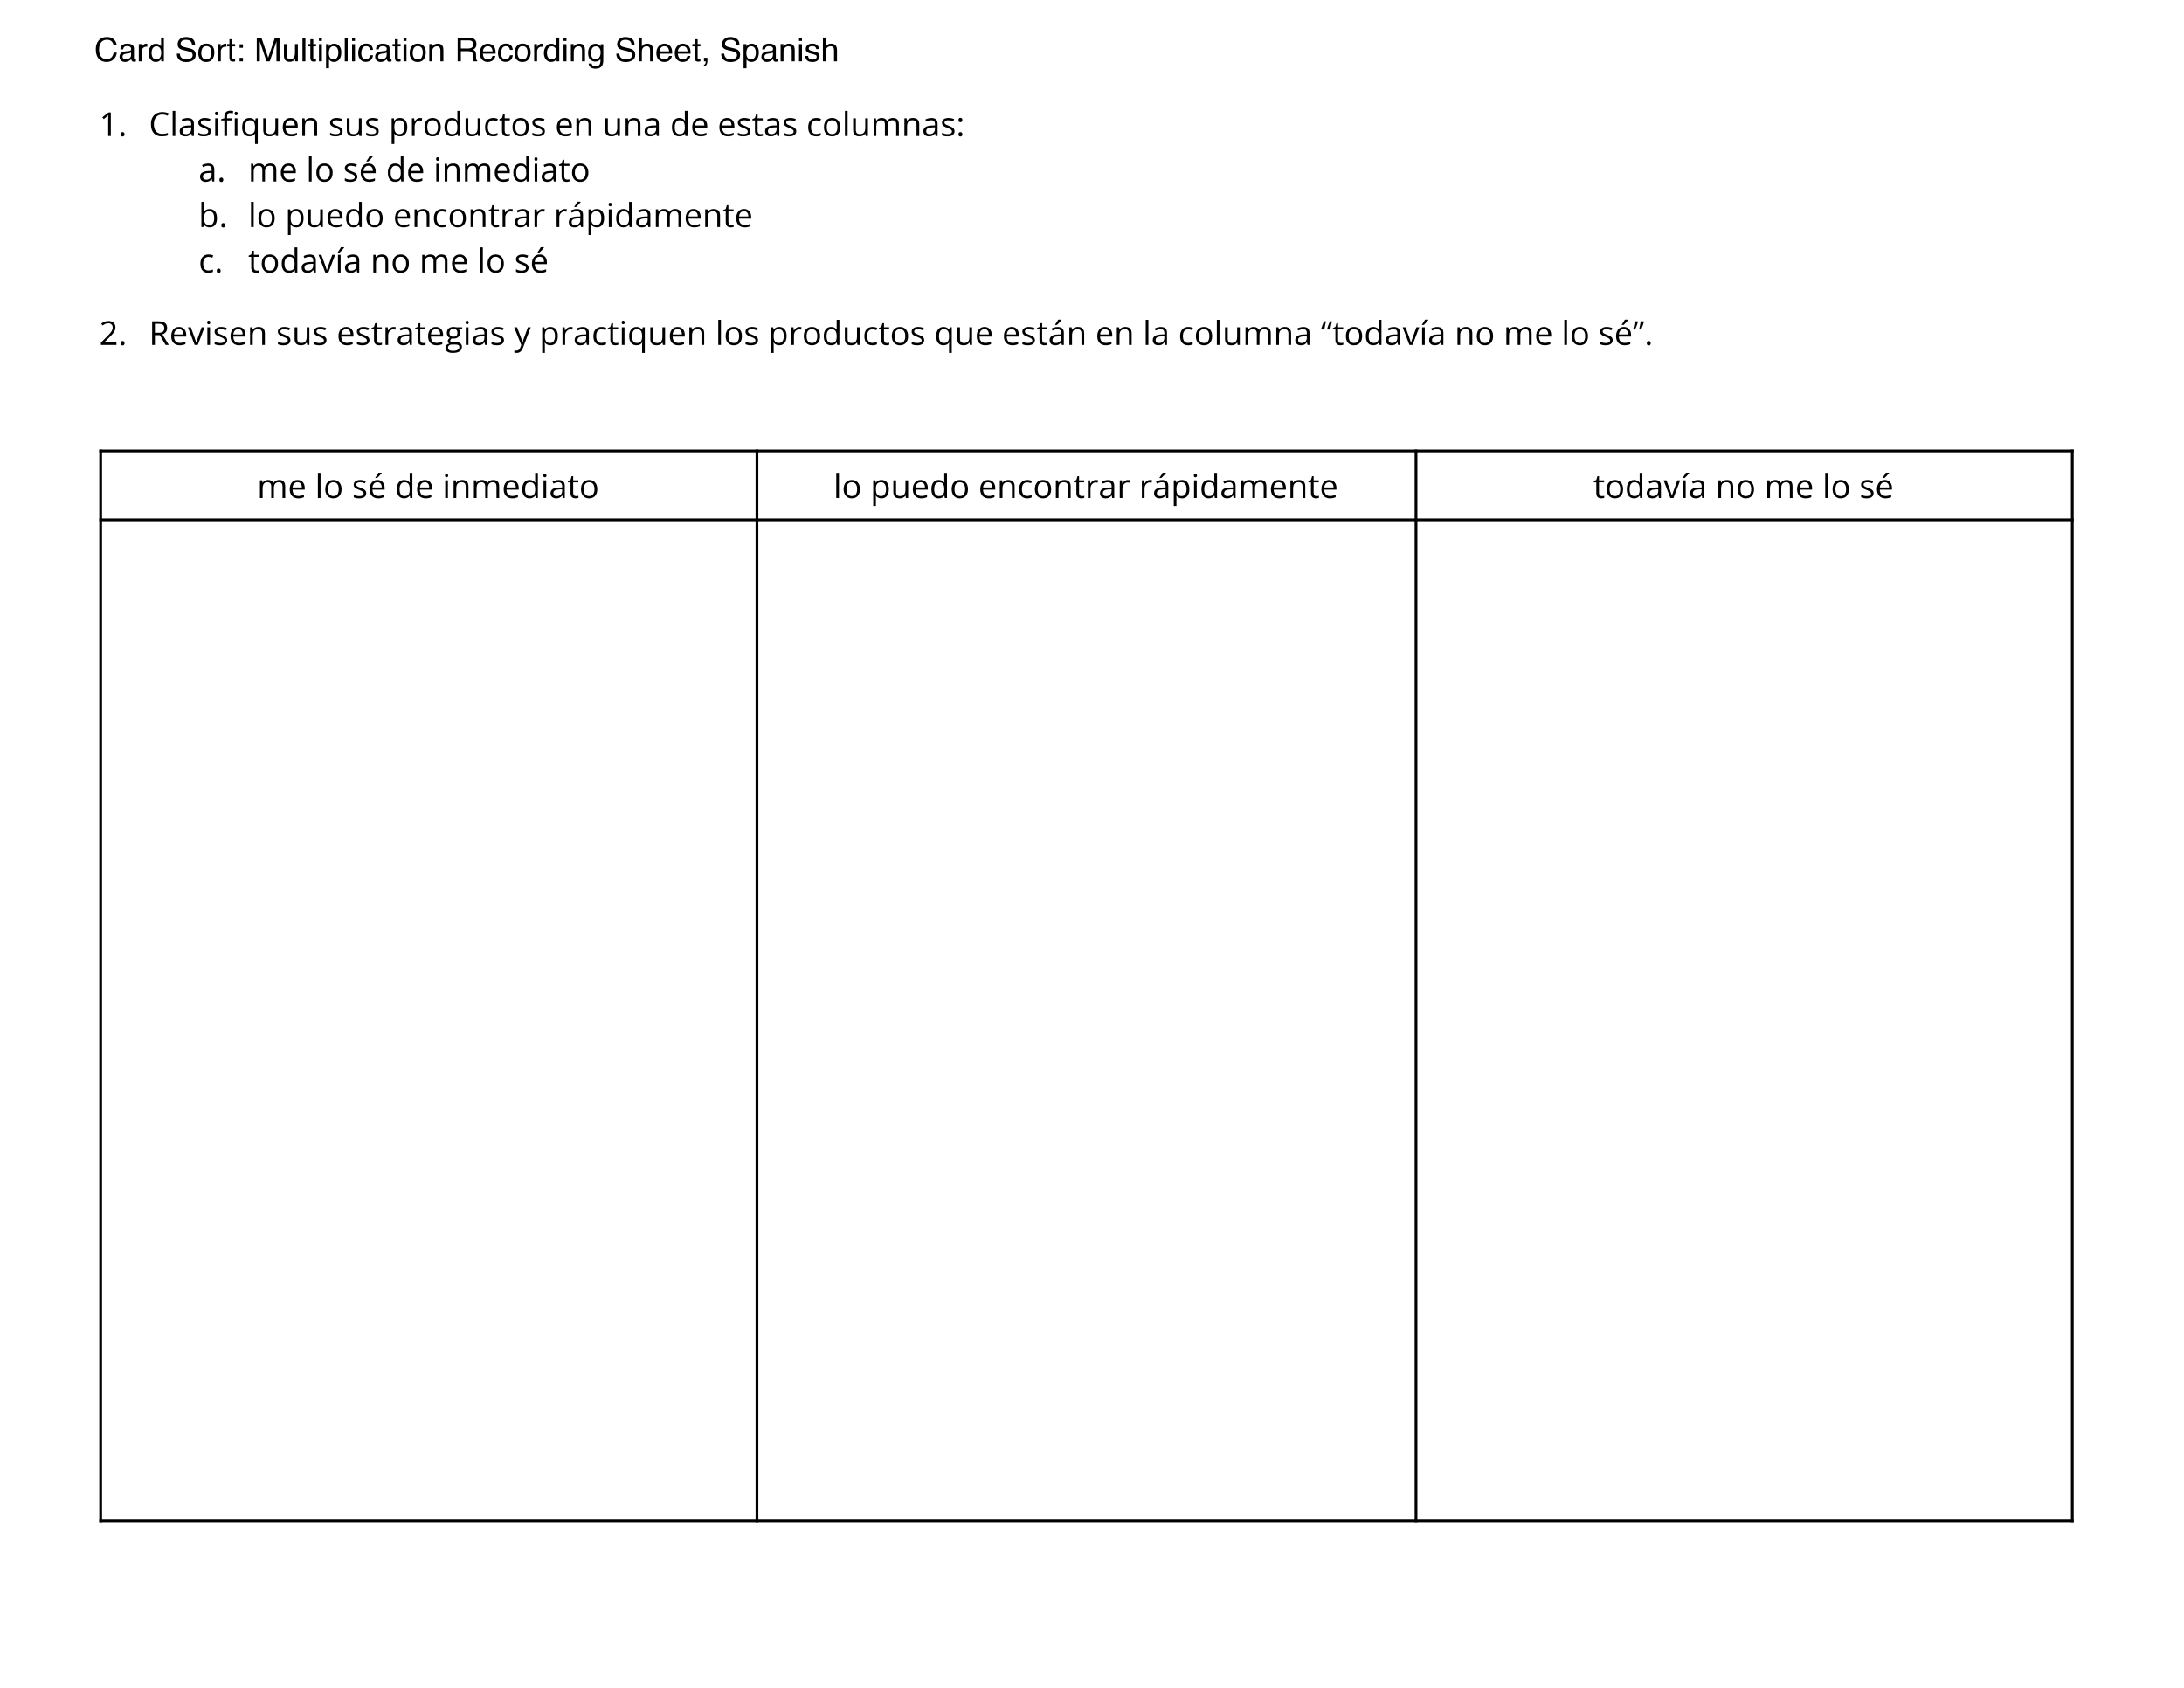 <?xml version="1.0" encoding="UTF-8"?>
<svg xmlns="http://www.w3.org/2000/svg" xmlns:xlink="http://www.w3.org/1999/xlink" width="792" height="612" viewBox="0 0 792 612">
<defs>
<g>
<g id="glyph-0-0">
<path d="M 4.188 0 L 3.234 0 L 3.234 -6.109 C 3.234 -6.617 3.25 -7.098 3.281 -7.547 C 3.207 -7.461 3.117 -7.375 3.016 -7.281 C 2.91 -7.195 2.445 -6.816 1.625 -6.141 L 1.109 -6.812 L 3.375 -8.562 L 4.188 -8.562 Z M 4.188 0 "/>
</g>
<g id="glyph-0-1">
<path d="M 0.891 -0.625 C 0.891 -0.883 0.945 -1.082 1.062 -1.219 C 1.188 -1.352 1.359 -1.422 1.578 -1.422 C 1.805 -1.422 1.984 -1.352 2.109 -1.219 C 2.234 -1.082 2.297 -0.883 2.297 -0.625 C 2.297 -0.363 2.234 -0.164 2.109 -0.031 C 1.984 0.102 1.805 0.172 1.578 0.172 C 1.379 0.172 1.211 0.109 1.078 -0.016 C 0.953 -0.141 0.891 -0.344 0.891 -0.625 Z M 0.891 -0.625 "/>
</g>
<g id="glyph-0-2">
<path d="M 4.844 -7.797 C 3.906 -7.797 3.16 -7.484 2.609 -6.859 C 2.066 -6.234 1.797 -5.375 1.797 -4.281 C 1.797 -3.164 2.055 -2.301 2.578 -1.688 C 3.109 -1.07 3.859 -0.766 4.828 -0.766 C 5.43 -0.766 6.113 -0.875 6.875 -1.094 L 6.875 -0.219 C 6.281 0.008 5.551 0.125 4.688 0.125 C 3.426 0.125 2.453 -0.258 1.766 -1.031 C 1.078 -1.801 0.734 -2.891 0.734 -4.297 C 0.734 -5.18 0.895 -5.953 1.219 -6.609 C 1.551 -7.273 2.031 -7.785 2.656 -8.141 C 3.281 -8.504 4.016 -8.688 4.859 -8.688 C 5.754 -8.688 6.539 -8.523 7.219 -8.203 L 6.797 -7.344 C 6.141 -7.645 5.488 -7.797 4.844 -7.797 Z M 4.844 -7.797 "/>
</g>
<g id="glyph-0-3">
<path d="M 2 0 L 1.031 0 L 1.031 -9.125 L 2 -9.125 Z M 2 0 "/>
</g>
<g id="glyph-0-4">
<path d="M 4.984 0 L 4.781 -0.922 L 4.734 -0.922 C 4.422 -0.516 4.102 -0.238 3.781 -0.094 C 3.469 0.051 3.07 0.125 2.594 0.125 C 1.957 0.125 1.457 -0.039 1.094 -0.375 C 0.727 -0.707 0.547 -1.176 0.547 -1.781 C 0.547 -3.07 1.582 -3.75 3.656 -3.812 L 4.75 -3.844 L 4.75 -4.25 C 4.75 -4.75 4.641 -5.117 4.422 -5.359 C 4.211 -5.598 3.867 -5.719 3.391 -5.719 C 2.848 -5.719 2.242 -5.555 1.578 -5.234 L 1.266 -5.984 C 1.586 -6.148 1.938 -6.281 2.312 -6.375 C 2.688 -6.477 3.066 -6.531 3.453 -6.531 C 4.211 -6.531 4.773 -6.359 5.141 -6.016 C 5.516 -5.68 5.703 -5.141 5.703 -4.391 L 5.703 0 Z M 2.781 -0.688 C 3.383 -0.688 3.859 -0.852 4.203 -1.188 C 4.555 -1.52 4.734 -1.984 4.734 -2.578 L 4.734 -3.156 L 3.75 -3.125 C 2.977 -3.094 2.422 -2.969 2.078 -2.75 C 1.742 -2.539 1.578 -2.211 1.578 -1.766 C 1.578 -1.41 1.68 -1.141 1.891 -0.953 C 2.098 -0.773 2.395 -0.688 2.781 -0.688 Z M 2.781 -0.688 "/>
</g>
<g id="glyph-0-5">
<path d="M 5.172 -1.75 C 5.172 -1.156 4.945 -0.691 4.5 -0.359 C 4.062 -0.035 3.438 0.125 2.625 0.125 C 1.781 0.125 1.117 -0.008 0.641 -0.281 L 0.641 -1.188 C 0.953 -1.031 1.281 -0.906 1.625 -0.812 C 1.977 -0.727 2.32 -0.688 2.656 -0.688 C 3.164 -0.688 3.555 -0.766 3.828 -0.922 C 4.098 -1.086 4.234 -1.336 4.234 -1.672 C 4.234 -1.922 4.125 -2.133 3.906 -2.312 C 3.695 -2.488 3.273 -2.695 2.641 -2.938 C 2.047 -3.164 1.617 -3.363 1.359 -3.531 C 1.109 -3.695 0.922 -3.883 0.797 -4.094 C 0.68 -4.301 0.625 -4.551 0.625 -4.844 C 0.625 -5.363 0.836 -5.773 1.266 -6.078 C 1.691 -6.391 2.273 -6.547 3.016 -6.547 C 3.703 -6.547 4.379 -6.406 5.047 -6.125 L 4.688 -5.328 C 4.051 -5.586 3.469 -5.719 2.938 -5.719 C 2.477 -5.719 2.129 -5.645 1.891 -5.5 C 1.66 -5.363 1.547 -5.164 1.547 -4.906 C 1.547 -4.738 1.586 -4.594 1.672 -4.469 C 1.766 -4.352 1.906 -4.238 2.094 -4.125 C 2.289 -4.02 2.672 -3.863 3.234 -3.656 C 3.992 -3.375 4.504 -3.094 4.766 -2.812 C 5.035 -2.531 5.172 -2.176 5.172 -1.75 Z M 5.172 -1.75 "/>
</g>
<g id="glyph-0-6">
<path d="M 2 0 L 1.031 0 L 1.031 -6.422 L 2 -6.422 Z M 0.953 -8.156 C 0.953 -8.383 1.004 -8.551 1.109 -8.656 C 1.223 -8.758 1.363 -8.812 1.531 -8.812 C 1.688 -8.812 1.816 -8.754 1.922 -8.641 C 2.035 -8.535 2.094 -8.375 2.094 -8.156 C 2.094 -7.938 2.035 -7.773 1.922 -7.672 C 1.816 -7.566 1.688 -7.516 1.531 -7.516 C 1.363 -7.516 1.223 -7.566 1.109 -7.672 C 1.004 -7.773 0.953 -7.938 0.953 -8.156 Z M 0.953 -8.156 "/>
</g>
<g id="glyph-0-7">
<path d="M 3.922 -5.672 L 2.297 -5.672 L 2.297 0 L 1.312 0 L 1.312 -5.672 L 0.172 -5.672 L 0.172 -6.109 L 1.312 -6.453 L 1.312 -6.812 C 1.312 -8.395 2.004 -9.188 3.391 -9.188 C 3.723 -9.188 4.117 -9.117 4.578 -8.984 L 4.328 -8.203 C 3.953 -8.316 3.633 -8.375 3.375 -8.375 C 3 -8.375 2.723 -8.25 2.547 -8 C 2.379 -7.758 2.297 -7.375 2.297 -6.844 L 2.297 -6.422 L 3.922 -6.422 Z M 6.062 0 L 5.094 0 L 5.094 -6.422 L 6.062 -6.422 Z M 5.016 -8.156 C 5.016 -8.383 5.066 -8.551 5.172 -8.656 C 5.285 -8.758 5.426 -8.812 5.594 -8.812 C 5.75 -8.812 5.879 -8.754 5.984 -8.641 C 6.098 -8.535 6.156 -8.375 6.156 -8.156 C 6.156 -7.938 6.098 -7.773 5.984 -7.672 C 5.879 -7.566 5.75 -7.516 5.594 -7.516 C 5.426 -7.516 5.285 -7.566 5.172 -7.672 C 5.066 -7.773 5.016 -7.938 5.016 -8.156 Z M 5.016 -8.156 "/>
</g>
<g id="glyph-0-8">
<path d="M 3.453 -0.703 C 4.109 -0.703 4.582 -0.875 4.875 -1.219 C 5.176 -1.562 5.332 -2.148 5.344 -2.984 L 5.344 -3.188 C 5.344 -4.094 5.191 -4.738 4.891 -5.125 C 4.586 -5.52 4.109 -5.719 3.453 -5.719 C 2.879 -5.719 2.441 -5.492 2.141 -5.047 C 1.836 -4.609 1.688 -3.988 1.688 -3.188 C 1.688 -2.375 1.832 -1.754 2.125 -1.328 C 2.426 -0.91 2.867 -0.703 3.453 -0.703 Z M 3.312 0.125 C 2.477 0.125 1.828 -0.164 1.359 -0.75 C 0.898 -1.332 0.672 -2.145 0.672 -3.188 C 0.672 -4.238 0.906 -5.062 1.375 -5.656 C 1.844 -6.25 2.492 -6.547 3.328 -6.547 C 4.211 -6.547 4.891 -6.211 5.359 -5.547 L 5.422 -5.547 L 5.562 -6.422 L 6.328 -6.422 L 6.328 2.891 L 5.344 2.891 L 5.344 0.141 C 5.344 -0.254 5.367 -0.586 5.422 -0.859 L 5.344 -0.859 C 4.895 -0.203 4.219 0.125 3.312 0.125 Z M 3.312 0.125 "/>
</g>
<g id="glyph-0-9">
<path d="M 1.953 -6.422 L 1.953 -2.25 C 1.953 -1.727 2.066 -1.336 2.297 -1.078 C 2.535 -0.828 2.91 -0.703 3.422 -0.703 C 4.098 -0.703 4.586 -0.883 4.891 -1.25 C 5.203 -1.613 5.359 -2.211 5.359 -3.047 L 5.359 -6.422 L 6.328 -6.422 L 6.328 0 L 5.531 0 L 5.391 -0.859 L 5.344 -0.859 C 5.145 -0.547 4.867 -0.301 4.516 -0.125 C 4.16 0.039 3.754 0.125 3.297 0.125 C 2.516 0.125 1.93 -0.062 1.547 -0.438 C 1.16 -0.812 0.969 -1.406 0.969 -2.219 L 0.969 -6.422 Z M 1.953 -6.422 "/>
</g>
<g id="glyph-0-10">
<path d="M 3.75 0.125 C 2.801 0.125 2.051 -0.164 1.5 -0.75 C 0.945 -1.332 0.672 -2.133 0.672 -3.156 C 0.672 -4.195 0.926 -5.02 1.438 -5.625 C 1.945 -6.238 2.633 -6.547 3.5 -6.547 C 4.301 -6.547 4.938 -6.281 5.406 -5.75 C 5.875 -5.219 6.109 -4.52 6.109 -3.656 L 6.109 -3.031 L 1.688 -3.031 C 1.707 -2.281 1.895 -1.707 2.25 -1.312 C 2.613 -0.926 3.125 -0.734 3.781 -0.734 C 4.469 -0.734 5.148 -0.879 5.828 -1.172 L 5.828 -0.297 C 5.484 -0.148 5.156 -0.047 4.844 0.016 C 4.539 0.086 4.176 0.125 3.75 0.125 Z M 3.484 -5.719 C 2.961 -5.719 2.547 -5.551 2.234 -5.219 C 1.93 -4.883 1.754 -4.422 1.703 -3.828 L 5.062 -3.828 C 5.062 -4.441 4.926 -4.91 4.656 -5.234 C 4.383 -5.555 3.992 -5.719 3.484 -5.719 Z M 3.484 -5.719 "/>
</g>
<g id="glyph-0-11">
<path d="M 5.422 0 L 5.422 -4.156 C 5.422 -4.676 5.301 -5.066 5.062 -5.328 C 4.832 -5.586 4.461 -5.719 3.953 -5.719 C 3.273 -5.719 2.781 -5.535 2.469 -5.172 C 2.156 -4.805 2 -4.207 2 -3.375 L 2 0 L 1.031 0 L 1.031 -6.422 L 1.828 -6.422 L 1.984 -5.547 L 2.031 -5.547 C 2.227 -5.859 2.504 -6.102 2.859 -6.281 C 3.223 -6.457 3.625 -6.547 4.062 -6.547 C 4.844 -6.547 5.426 -6.359 5.812 -5.984 C 6.207 -5.609 6.406 -5.008 6.406 -4.188 L 6.406 0 Z M 5.422 0 "/>
</g>
<g id="glyph-0-12">
</g>
<g id="glyph-0-13">
<path d="M 4.016 0.125 C 3.598 0.125 3.219 0.043 2.875 -0.109 C 2.531 -0.266 2.238 -0.504 2 -0.828 L 1.938 -0.828 C 1.977 -0.453 2 -0.098 2 0.234 L 2 2.891 L 1.031 2.891 L 1.031 -6.422 L 1.828 -6.422 L 1.953 -5.547 L 2 -5.547 C 2.25 -5.898 2.539 -6.156 2.875 -6.312 C 3.207 -6.469 3.586 -6.547 4.016 -6.547 C 4.867 -6.547 5.523 -6.254 5.984 -5.672 C 6.453 -5.086 6.688 -4.27 6.688 -3.219 C 6.688 -2.164 6.453 -1.344 5.984 -0.75 C 5.516 -0.164 4.859 0.125 4.016 0.125 Z M 3.875 -5.719 C 3.219 -5.719 2.742 -5.535 2.453 -5.172 C 2.16 -4.805 2.008 -4.227 2 -3.438 L 2 -3.219 C 2 -2.312 2.148 -1.664 2.453 -1.281 C 2.754 -0.895 3.238 -0.703 3.906 -0.703 C 4.457 -0.703 4.891 -0.926 5.203 -1.375 C 5.516 -1.82 5.672 -2.441 5.672 -3.234 C 5.672 -4.035 5.516 -4.648 5.203 -5.078 C 4.891 -5.504 4.445 -5.719 3.875 -5.719 Z M 3.875 -5.719 "/>
</g>
<g id="glyph-0-14">
<path d="M 3.969 -6.547 C 4.25 -6.547 4.504 -6.52 4.734 -6.469 L 4.594 -5.562 C 4.332 -5.625 4.098 -5.656 3.891 -5.656 C 3.367 -5.656 2.922 -5.441 2.547 -5.016 C 2.18 -4.598 2 -4.078 2 -3.453 L 2 0 L 1.031 0 L 1.031 -6.422 L 1.828 -6.422 L 1.953 -5.234 L 2 -5.234 C 2.227 -5.648 2.508 -5.973 2.844 -6.203 C 3.188 -6.43 3.562 -6.547 3.969 -6.547 Z M 3.969 -6.547 "/>
</g>
<g id="glyph-0-15">
<path d="M 6.578 -3.219 C 6.578 -2.164 6.312 -1.344 5.781 -0.75 C 5.258 -0.164 4.531 0.125 3.594 0.125 C 3.02 0.125 2.508 -0.008 2.062 -0.281 C 1.625 -0.551 1.281 -0.938 1.031 -1.438 C 0.789 -1.945 0.672 -2.539 0.672 -3.219 C 0.672 -4.258 0.93 -5.07 1.453 -5.656 C 1.984 -6.25 2.711 -6.547 3.641 -6.547 C 4.535 -6.547 5.25 -6.242 5.781 -5.641 C 6.312 -5.047 6.578 -4.238 6.578 -3.219 Z M 1.688 -3.219 C 1.688 -2.395 1.848 -1.77 2.172 -1.344 C 2.504 -0.914 2.988 -0.703 3.625 -0.703 C 4.258 -0.703 4.738 -0.914 5.062 -1.344 C 5.395 -1.77 5.562 -2.395 5.562 -3.219 C 5.562 -4.031 5.395 -4.648 5.062 -5.078 C 4.738 -5.504 4.254 -5.719 3.609 -5.719 C 2.973 -5.719 2.492 -5.504 2.172 -5.078 C 1.848 -4.66 1.688 -4.039 1.688 -3.219 Z M 1.688 -3.219 "/>
</g>
<g id="glyph-0-16">
<path d="M 5.406 -0.859 L 5.344 -0.859 C 4.895 -0.203 4.223 0.125 3.328 0.125 C 2.492 0.125 1.844 -0.16 1.375 -0.734 C 0.906 -1.316 0.672 -2.133 0.672 -3.188 C 0.672 -4.25 0.906 -5.07 1.375 -5.656 C 1.844 -6.25 2.492 -6.547 3.328 -6.547 C 4.203 -6.547 4.875 -6.227 5.344 -5.594 L 5.422 -5.594 L 5.375 -6.047 L 5.344 -6.5 L 5.344 -9.125 L 6.328 -9.125 L 6.328 0 L 5.531 0 Z M 3.453 -0.703 C 4.117 -0.703 4.598 -0.879 4.891 -1.234 C 5.191 -1.598 5.344 -2.18 5.344 -2.984 L 5.344 -3.188 C 5.344 -4.102 5.191 -4.754 4.891 -5.141 C 4.586 -5.523 4.109 -5.719 3.453 -5.719 C 2.879 -5.719 2.441 -5.492 2.141 -5.047 C 1.836 -4.609 1.688 -3.988 1.688 -3.188 C 1.688 -2.363 1.832 -1.742 2.125 -1.328 C 2.426 -0.91 2.867 -0.703 3.453 -0.703 Z M 3.453 -0.703 "/>
</g>
<g id="glyph-0-17">
<path d="M 3.594 0.125 C 2.664 0.125 1.945 -0.16 1.438 -0.734 C 0.926 -1.305 0.672 -2.117 0.672 -3.172 C 0.672 -4.242 0.93 -5.07 1.453 -5.656 C 1.973 -6.25 2.707 -6.547 3.656 -6.547 C 3.969 -6.547 4.273 -6.508 4.578 -6.438 C 4.891 -6.375 5.133 -6.297 5.312 -6.203 L 5.016 -5.375 C 4.797 -5.469 4.562 -5.539 4.312 -5.594 C 4.062 -5.645 3.836 -5.672 3.641 -5.672 C 2.336 -5.672 1.688 -4.844 1.688 -3.188 C 1.688 -2.395 1.844 -1.785 2.156 -1.359 C 2.477 -0.941 2.953 -0.734 3.578 -0.734 C 4.109 -0.734 4.656 -0.848 5.219 -1.078 L 5.219 -0.219 C 4.789 0.008 4.25 0.125 3.594 0.125 Z M 3.594 0.125 "/>
</g>
<g id="glyph-0-18">
<path d="M 3.109 -0.688 C 3.273 -0.688 3.438 -0.695 3.594 -0.719 C 3.758 -0.75 3.891 -0.773 3.984 -0.797 L 3.984 -0.062 C 3.879 -0.008 3.723 0.031 3.516 0.062 C 3.316 0.102 3.133 0.125 2.969 0.125 C 1.727 0.125 1.109 -0.531 1.109 -1.844 L 1.109 -5.672 L 0.188 -5.672 L 0.188 -6.141 L 1.109 -6.547 L 1.516 -7.906 L 2.078 -7.906 L 2.078 -6.422 L 3.938 -6.422 L 3.938 -5.672 L 2.078 -5.672 L 2.078 -1.891 C 2.078 -1.504 2.164 -1.207 2.344 -1 C 2.531 -0.789 2.785 -0.688 3.109 -0.688 Z M 3.109 -0.688 "/>
</g>
<g id="glyph-0-19">
<path d="M 9.219 0 L 9.219 -4.172 C 9.219 -4.691 9.109 -5.078 8.891 -5.328 C 8.672 -5.586 8.332 -5.719 7.875 -5.719 C 7.27 -5.719 6.82 -5.539 6.531 -5.188 C 6.238 -4.844 6.094 -4.312 6.094 -3.594 L 6.094 0 L 5.125 0 L 5.125 -4.172 C 5.125 -4.691 5.016 -5.078 4.797 -5.328 C 4.578 -5.586 4.234 -5.719 3.766 -5.719 C 3.16 -5.719 2.711 -5.535 2.422 -5.172 C 2.141 -4.805 2 -4.207 2 -3.375 L 2 0 L 1.031 0 L 1.031 -6.422 L 1.828 -6.422 L 1.984 -5.547 L 2.031 -5.547 C 2.207 -5.859 2.461 -6.102 2.797 -6.281 C 3.141 -6.457 3.516 -6.547 3.922 -6.547 C 4.93 -6.547 5.586 -6.18 5.891 -5.453 L 5.938 -5.453 C 6.133 -5.785 6.41 -6.051 6.766 -6.25 C 7.129 -6.445 7.547 -6.547 8.016 -6.547 C 8.742 -6.547 9.285 -6.359 9.641 -5.984 C 10.004 -5.609 10.188 -5.008 10.188 -4.188 L 10.188 0 Z M 9.219 0 "/>
</g>
<g id="glyph-0-20">
<path d="M 0.891 -0.625 C 0.891 -0.883 0.945 -1.082 1.062 -1.219 C 1.188 -1.352 1.359 -1.422 1.578 -1.422 C 1.805 -1.422 1.984 -1.352 2.109 -1.219 C 2.234 -1.082 2.297 -0.883 2.297 -0.625 C 2.297 -0.363 2.234 -0.164 2.109 -0.031 C 1.984 0.102 1.805 0.172 1.578 0.172 C 1.379 0.172 1.211 0.109 1.078 -0.016 C 0.953 -0.141 0.891 -0.344 0.891 -0.625 Z M 0.891 -5.797 C 0.891 -6.328 1.117 -6.594 1.578 -6.594 C 2.055 -6.594 2.297 -6.328 2.297 -5.797 C 2.297 -5.547 2.234 -5.348 2.109 -5.203 C 1.984 -5.066 1.805 -5 1.578 -5 C 1.379 -5 1.211 -5.062 1.078 -5.188 C 0.953 -5.312 0.891 -5.516 0.891 -5.797 Z M 0.891 -5.797 "/>
</g>
<g id="glyph-0-21">
<path d="M 3.75 0.125 C 2.801 0.125 2.051 -0.164 1.5 -0.75 C 0.945 -1.332 0.672 -2.133 0.672 -3.156 C 0.672 -4.195 0.926 -5.02 1.438 -5.625 C 1.945 -6.238 2.633 -6.547 3.5 -6.547 C 4.301 -6.547 4.938 -6.281 5.406 -5.75 C 5.875 -5.219 6.109 -4.52 6.109 -3.656 L 6.109 -3.031 L 1.688 -3.031 C 1.707 -2.281 1.895 -1.707 2.25 -1.312 C 2.613 -0.926 3.125 -0.734 3.781 -0.734 C 4.469 -0.734 5.148 -0.879 5.828 -1.172 L 5.828 -0.297 C 5.484 -0.148 5.156 -0.047 4.844 0.016 C 4.539 0.086 4.176 0.125 3.75 0.125 Z M 3.484 -5.719 C 2.961 -5.719 2.547 -5.551 2.234 -5.219 C 1.93 -4.883 1.754 -4.422 1.703 -3.828 L 5.062 -3.828 C 5.062 -4.441 4.926 -4.91 4.656 -5.234 C 4.383 -5.555 3.992 -5.719 3.484 -5.719 Z M 2.75 -7.422 C 2.938 -7.66 3.141 -7.953 3.359 -8.297 C 3.578 -8.641 3.75 -8.938 3.875 -9.188 L 5.062 -9.188 L 5.062 -9.078 C 4.883 -8.816 4.625 -8.5 4.281 -8.125 C 3.945 -7.758 3.656 -7.473 3.406 -7.266 L 2.75 -7.266 Z M 2.75 -7.422 "/>
</g>
<g id="glyph-0-22">
<path d="M 4.016 -6.531 C 4.859 -6.531 5.516 -6.238 5.984 -5.656 C 6.453 -5.082 6.688 -4.27 6.688 -3.219 C 6.688 -2.164 6.453 -1.344 5.984 -0.75 C 5.516 -0.164 4.859 0.125 4.016 0.125 C 3.598 0.125 3.219 0.043 2.875 -0.109 C 2.531 -0.266 2.238 -0.504 2 -0.828 L 1.938 -0.828 L 1.734 0 L 1.031 0 L 1.031 -9.125 L 2 -9.125 L 2 -6.906 C 2 -6.406 1.984 -5.957 1.953 -5.562 L 2 -5.562 C 2.457 -6.207 3.129 -6.531 4.016 -6.531 Z M 3.875 -5.719 C 3.219 -5.719 2.738 -5.523 2.438 -5.141 C 2.145 -4.766 2 -4.125 2 -3.219 C 2 -2.312 2.148 -1.664 2.453 -1.281 C 2.754 -0.895 3.238 -0.703 3.906 -0.703 C 4.5 -0.703 4.941 -0.914 5.234 -1.344 C 5.523 -1.781 5.672 -2.41 5.672 -3.234 C 5.672 -4.066 5.523 -4.688 5.234 -5.094 C 4.941 -5.508 4.488 -5.719 3.875 -5.719 Z M 3.875 -5.719 "/>
</g>
<g id="glyph-0-23">
<path d="M 4.984 0 L 4.781 -0.922 L 4.734 -0.922 C 4.422 -0.516 4.102 -0.238 3.781 -0.094 C 3.469 0.051 3.07 0.125 2.594 0.125 C 1.957 0.125 1.457 -0.039 1.094 -0.375 C 0.727 -0.707 0.547 -1.176 0.547 -1.781 C 0.547 -3.07 1.582 -3.75 3.656 -3.812 L 4.75 -3.844 L 4.75 -4.25 C 4.75 -4.75 4.641 -5.117 4.422 -5.359 C 4.211 -5.598 3.867 -5.719 3.391 -5.719 C 2.848 -5.719 2.242 -5.555 1.578 -5.234 L 1.266 -5.984 C 1.586 -6.148 1.938 -6.281 2.312 -6.375 C 2.688 -6.477 3.066 -6.531 3.453 -6.531 C 4.211 -6.531 4.773 -6.359 5.141 -6.016 C 5.516 -5.68 5.703 -5.141 5.703 -4.391 L 5.703 0 Z M 2.781 -0.688 C 3.383 -0.688 3.859 -0.852 4.203 -1.188 C 4.555 -1.52 4.734 -1.984 4.734 -2.578 L 4.734 -3.156 L 3.75 -3.125 C 2.977 -3.094 2.422 -2.969 2.078 -2.75 C 1.742 -2.539 1.578 -2.211 1.578 -1.766 C 1.578 -1.41 1.68 -1.141 1.891 -0.953 C 2.098 -0.773 2.395 -0.688 2.781 -0.688 Z M 2.547 -7.422 C 2.734 -7.66 2.938 -7.953 3.156 -8.297 C 3.375 -8.641 3.547 -8.938 3.672 -9.188 L 4.859 -9.188 L 4.859 -9.078 C 4.68 -8.816 4.422 -8.5 4.078 -8.125 C 3.742 -7.758 3.453 -7.473 3.203 -7.266 L 2.547 -7.266 Z M 2.547 -7.422 "/>
</g>
<g id="glyph-0-24">
<path d="M 2.438 0 L 0 -6.422 L 1.047 -6.422 L 2.422 -2.609 C 2.734 -1.723 2.922 -1.145 2.984 -0.875 L 3.031 -0.875 C 3.07 -1.082 3.207 -1.508 3.438 -2.156 C 3.664 -2.812 4.176 -4.234 4.969 -6.422 L 6.016 -6.422 L 3.578 0 Z M 2.438 0 "/>
</g>
<g id="glyph-0-25">
<path d="M 2 0 L 1.031 0 L 1.031 -6.422 L 2 -6.422 Z M 0.984 -7.422 C 1.172 -7.66 1.375 -7.953 1.594 -8.297 C 1.812 -8.641 1.984 -8.938 2.109 -9.188 L 3.297 -9.188 L 3.297 -9.078 C 3.117 -8.816 2.859 -8.5 2.516 -8.125 C 2.18 -7.758 1.891 -7.473 1.641 -7.266 L 0.984 -7.266 Z M 0.984 -7.422 "/>
</g>
<g id="glyph-0-26">
<path d="M 6.219 0 L 0.594 0 L 0.594 -0.844 L 2.844 -3.109 C 3.531 -3.805 3.984 -4.301 4.203 -4.594 C 4.422 -4.895 4.582 -5.188 4.688 -5.469 C 4.801 -5.75 4.859 -6.051 4.859 -6.375 C 4.859 -6.832 4.719 -7.191 4.438 -7.453 C 4.164 -7.723 3.781 -7.859 3.281 -7.859 C 2.926 -7.859 2.586 -7.797 2.266 -7.672 C 1.953 -7.555 1.602 -7.348 1.219 -7.047 L 0.703 -7.703 C 1.484 -8.359 2.344 -8.688 3.281 -8.688 C 4.082 -8.688 4.711 -8.477 5.172 -8.062 C 5.629 -7.656 5.859 -7.102 5.859 -6.406 C 5.859 -5.863 5.703 -5.328 5.391 -4.797 C 5.086 -4.266 4.52 -3.594 3.688 -2.781 L 1.812 -0.953 L 1.812 -0.906 L 6.219 -0.906 Z M 6.219 0 "/>
</g>
<g id="glyph-0-27">
<path d="M 2.172 -3.562 L 2.172 0 L 1.172 0 L 1.172 -8.562 L 3.531 -8.562 C 4.582 -8.562 5.359 -8.359 5.859 -7.953 C 6.359 -7.555 6.609 -6.953 6.609 -6.141 C 6.609 -5.016 6.035 -4.25 4.891 -3.844 L 7.219 0 L 6.031 0 L 3.969 -3.562 Z M 2.172 -4.422 L 3.547 -4.422 C 4.242 -4.422 4.754 -4.555 5.078 -4.828 C 5.41 -5.109 5.578 -5.531 5.578 -6.094 C 5.578 -6.656 5.41 -7.062 5.078 -7.312 C 4.742 -7.562 4.207 -7.688 3.469 -7.688 L 2.172 -7.688 Z M 2.172 -4.422 "/>
</g>
<g id="glyph-0-28">
<path d="M 6.281 -6.422 L 6.281 -5.812 L 5.094 -5.672 C 5.207 -5.535 5.305 -5.352 5.391 -5.125 C 5.473 -4.906 5.516 -4.66 5.516 -4.391 C 5.516 -3.754 5.301 -3.25 4.875 -2.875 C 4.445 -2.5 3.859 -2.312 3.109 -2.312 C 2.91 -2.312 2.727 -2.328 2.562 -2.359 C 2.156 -2.141 1.953 -1.863 1.953 -1.531 C 1.953 -1.352 2.02 -1.223 2.156 -1.141 C 2.301 -1.055 2.551 -1.016 2.906 -1.016 L 4.047 -1.016 C 4.742 -1.016 5.273 -0.867 5.641 -0.578 C 6.016 -0.285 6.203 0.141 6.203 0.703 C 6.203 1.41 5.914 1.953 5.344 2.328 C 4.781 2.703 3.953 2.891 2.859 2.891 C 2.016 2.891 1.363 2.734 0.906 2.422 C 0.457 2.109 0.234 1.664 0.234 1.094 C 0.234 0.695 0.359 0.352 0.609 0.062 C 0.859 -0.215 1.207 -0.406 1.656 -0.5 C 1.488 -0.57 1.348 -0.688 1.234 -0.844 C 1.129 -1 1.078 -1.18 1.078 -1.391 C 1.078 -1.629 1.141 -1.836 1.266 -2.016 C 1.391 -2.191 1.586 -2.359 1.859 -2.516 C 1.523 -2.648 1.254 -2.879 1.047 -3.203 C 0.836 -3.535 0.734 -3.914 0.734 -4.344 C 0.734 -5.039 0.941 -5.582 1.359 -5.969 C 1.785 -6.352 2.383 -6.547 3.156 -6.547 C 3.488 -6.547 3.789 -6.504 4.062 -6.422 Z M 1.172 1.078 C 1.172 1.422 1.316 1.68 1.609 1.859 C 1.898 2.047 2.316 2.141 2.859 2.141 C 3.68 2.141 4.285 2.016 4.672 1.766 C 5.066 1.523 5.266 1.195 5.266 0.781 C 5.266 0.438 5.156 0.195 4.938 0.062 C 4.727 -0.07 4.328 -0.141 3.734 -0.141 L 2.562 -0.141 C 2.125 -0.141 1.781 -0.035 1.531 0.172 C 1.289 0.379 1.172 0.68 1.172 1.078 Z M 1.688 -4.359 C 1.688 -3.91 1.812 -3.57 2.062 -3.344 C 2.32 -3.113 2.68 -3 3.141 -3 C 4.086 -3 4.562 -3.461 4.562 -4.391 C 4.562 -5.348 4.082 -5.828 3.125 -5.828 C 2.664 -5.828 2.312 -5.703 2.062 -5.453 C 1.812 -5.211 1.688 -4.848 1.688 -4.359 Z M 1.688 -4.359 "/>
</g>
<g id="glyph-0-29">
<path d="M 0.016 -6.422 L 1.062 -6.422 L 2.469 -2.766 C 2.77 -1.922 2.957 -1.316 3.031 -0.953 L 3.078 -0.953 C 3.129 -1.148 3.234 -1.488 3.391 -1.969 C 3.555 -2.457 4.094 -3.941 5 -6.422 L 6.031 -6.422 L 3.281 0.891 C 3 1.609 2.676 2.117 2.312 2.422 C 1.945 2.734 1.5 2.891 0.969 2.891 C 0.676 2.891 0.383 2.852 0.094 2.781 L 0.094 2 C 0.312 2.051 0.551 2.078 0.812 2.078 C 1.477 2.078 1.957 1.703 2.25 0.953 L 2.609 0.031 Z M 0.016 -6.422 "/>
</g>
<g id="glyph-0-30">
<path d="M 2.375 -5.625 L 2.297 -5.766 C 2.516 -6.598 2.859 -7.531 3.328 -8.562 L 4.062 -8.562 C 3.938 -8.113 3.816 -7.609 3.703 -7.047 C 3.586 -6.484 3.504 -6.008 3.453 -5.625 Z M 0.219 -5.625 L 0.141 -5.766 C 0.234 -6.109 0.375 -6.539 0.562 -7.062 C 0.75 -7.594 0.953 -8.094 1.172 -8.562 L 1.906 -8.562 C 1.645 -7.57 1.441 -6.594 1.297 -5.625 Z M 0.219 -5.625 "/>
</g>
<g id="glyph-0-31">
<path d="M 1.812 -8.562 L 1.906 -8.438 C 1.801 -8.051 1.648 -7.598 1.453 -7.078 C 1.266 -6.555 1.066 -6.07 0.859 -5.625 L 0.141 -5.625 C 0.422 -6.738 0.625 -7.719 0.75 -8.562 Z M 3.969 -8.562 L 4.062 -8.438 C 3.969 -8.082 3.828 -7.645 3.641 -7.125 C 3.453 -6.602 3.25 -6.102 3.031 -5.625 L 2.297 -5.625 C 2.391 -6.02 2.5 -6.516 2.625 -7.109 C 2.758 -7.711 2.852 -8.195 2.906 -8.562 Z M 3.969 -8.562 "/>
</g>
<g id="glyph-1-0">
<path d="M 4.547 -8.844 C 5.629 -8.844 6.473 -8.555 7.078 -7.984 C 7.68 -7.41 8.016 -6.758 8.078 -6.031 L 6.938 -6.031 C 6.812 -6.582 6.555 -7.02 6.172 -7.344 C 5.785 -7.664 5.242 -7.828 4.547 -7.828 C 3.703 -7.828 3.02 -7.531 2.5 -6.938 C 1.977 -6.344 1.719 -5.43 1.719 -4.203 C 1.719 -3.191 1.953 -2.367 2.422 -1.734 C 2.891 -1.109 3.594 -0.797 4.531 -0.797 C 5.383 -0.797 6.039 -1.129 6.5 -1.797 C 6.727 -2.141 6.906 -2.598 7.031 -3.172 L 8.156 -3.172 C 8.062 -2.266 7.727 -1.504 7.156 -0.891 C 6.469 -0.148 5.547 0.219 4.391 0.219 C 3.391 0.219 2.551 -0.082 1.875 -0.688 C 0.977 -1.488 0.531 -2.723 0.531 -4.391 C 0.531 -5.66 0.863 -6.703 1.531 -7.516 C 2.258 -8.398 3.266 -8.844 4.547 -8.844 Z M 4.312 -8.844 Z M 4.312 -8.844 "/>
</g>
<g id="glyph-1-1">
<path d="M 1.578 -1.672 C 1.578 -1.367 1.688 -1.129 1.906 -0.953 C 2.133 -0.773 2.398 -0.688 2.703 -0.688 C 3.078 -0.688 3.438 -0.77 3.781 -0.938 C 4.375 -1.227 4.672 -1.695 4.672 -2.344 L 4.672 -3.188 C 4.535 -3.113 4.363 -3.047 4.156 -2.984 C 3.957 -2.93 3.758 -2.895 3.562 -2.875 L 2.938 -2.797 C 2.551 -2.742 2.258 -2.66 2.062 -2.547 C 1.738 -2.367 1.578 -2.078 1.578 -1.672 Z M 4.141 -3.797 C 4.379 -3.828 4.539 -3.93 4.625 -4.109 C 4.664 -4.203 4.688 -4.336 4.688 -4.516 C 4.688 -4.867 4.555 -5.125 4.297 -5.281 C 4.047 -5.445 3.688 -5.531 3.219 -5.531 C 2.664 -5.531 2.273 -5.383 2.047 -5.094 C 1.91 -4.926 1.82 -4.68 1.781 -4.359 L 0.797 -4.359 C 0.816 -5.129 1.066 -5.664 1.547 -5.969 C 2.035 -6.27 2.598 -6.422 3.234 -6.422 C 3.973 -6.422 4.57 -6.281 5.031 -6 C 5.488 -5.719 5.719 -5.281 5.719 -4.688 L 5.719 -1.078 C 5.719 -0.973 5.738 -0.883 5.781 -0.812 C 5.832 -0.75 5.93 -0.719 6.078 -0.719 C 6.117 -0.719 6.164 -0.719 6.219 -0.719 C 6.281 -0.727 6.348 -0.738 6.422 -0.75 L 6.422 0.031 C 6.254 0.07 6.125 0.098 6.031 0.109 C 5.945 0.129 5.832 0.141 5.688 0.141 C 5.32 0.141 5.062 0.008 4.906 -0.25 C 4.812 -0.383 4.75 -0.578 4.719 -0.828 C 4.5 -0.547 4.188 -0.301 3.781 -0.094 C 3.383 0.113 2.945 0.219 2.469 0.219 C 1.883 0.219 1.406 0.039 1.031 -0.312 C 0.664 -0.664 0.484 -1.109 0.484 -1.641 C 0.484 -2.223 0.664 -2.676 1.031 -3 C 1.395 -3.32 1.867 -3.52 2.453 -3.594 Z M 3.266 -6.422 Z M 3.266 -6.422 "/>
</g>
<g id="glyph-1-2">
<path d="M 0.797 -6.281 L 1.812 -6.281 L 1.812 -5.188 C 1.883 -5.406 2.082 -5.664 2.406 -5.969 C 2.727 -6.27 3.098 -6.422 3.516 -6.422 C 3.535 -6.422 3.566 -6.414 3.609 -6.406 C 3.66 -6.406 3.742 -6.398 3.859 -6.391 L 3.859 -5.281 C 3.797 -5.289 3.738 -5.297 3.688 -5.297 C 3.633 -5.297 3.578 -5.297 3.516 -5.297 C 2.984 -5.297 2.57 -5.125 2.281 -4.781 C 2 -4.445 1.859 -4.055 1.859 -3.609 L 1.859 0 L 0.797 0 Z M 0.797 -6.281 "/>
</g>
<g id="glyph-1-3">
<path d="M 1.438 -3.062 C 1.438 -2.395 1.578 -1.832 1.859 -1.375 C 2.148 -0.926 2.609 -0.703 3.234 -0.703 C 3.723 -0.703 4.125 -0.91 4.438 -1.328 C 4.758 -1.742 4.922 -2.348 4.922 -3.141 C 4.922 -3.93 4.754 -4.516 4.422 -4.891 C 4.098 -5.273 3.703 -5.469 3.234 -5.469 C 2.703 -5.469 2.27 -5.266 1.938 -4.859 C 1.602 -4.453 1.438 -3.852 1.438 -3.062 Z M 3.031 -6.391 C 3.508 -6.391 3.91 -6.285 4.234 -6.078 C 4.422 -5.961 4.633 -5.758 4.875 -5.469 L 4.875 -8.641 L 5.891 -8.641 L 5.891 0 L 4.938 0 L 4.938 -0.875 C 4.695 -0.488 4.406 -0.207 4.062 -0.031 C 3.727 0.133 3.344 0.219 2.906 0.219 C 2.207 0.219 1.602 -0.07 1.094 -0.656 C 0.582 -1.25 0.328 -2.031 0.328 -3 C 0.328 -3.914 0.562 -4.707 1.031 -5.375 C 1.5 -6.051 2.164 -6.391 3.031 -6.391 Z M 3.031 -6.391 "/>
</g>
<g id="glyph-1-4">
</g>
<g id="glyph-1-5">
<path d="M 1.672 -2.781 C 1.703 -2.289 1.816 -1.895 2.016 -1.594 C 2.41 -1.02 3.094 -0.734 4.062 -0.734 C 4.5 -0.734 4.898 -0.797 5.266 -0.922 C 5.961 -1.16 6.312 -1.594 6.312 -2.219 C 6.312 -2.688 6.16 -3.02 5.859 -3.219 C 5.566 -3.414 5.102 -3.586 4.469 -3.734 L 3.312 -4 C 2.539 -4.164 2 -4.352 1.688 -4.562 C 1.145 -4.926 0.875 -5.461 0.875 -6.172 C 0.875 -6.953 1.141 -7.586 1.672 -8.078 C 2.203 -8.578 2.957 -8.828 3.938 -8.828 C 4.844 -8.828 5.609 -8.609 6.234 -8.172 C 6.867 -7.734 7.188 -7.035 7.188 -6.078 L 6.094 -6.078 C 6.031 -6.547 5.906 -6.898 5.719 -7.141 C 5.363 -7.586 4.758 -7.812 3.906 -7.812 C 3.219 -7.812 2.723 -7.664 2.422 -7.375 C 2.117 -7.094 1.969 -6.758 1.969 -6.375 C 1.969 -5.957 2.145 -5.648 2.5 -5.453 C 2.727 -5.328 3.25 -5.172 4.062 -4.984 L 5.281 -4.703 C 5.852 -4.566 6.301 -4.383 6.625 -4.156 C 7.164 -3.758 7.438 -3.176 7.438 -2.406 C 7.438 -1.457 7.086 -0.773 6.391 -0.359 C 5.703 0.043 4.898 0.25 3.984 0.25 C 2.91 0.25 2.07 -0.02 1.469 -0.562 C 0.863 -1.113 0.566 -1.852 0.578 -2.781 Z M 4.031 -8.844 Z M 4.031 -8.844 "/>
</g>
<g id="glyph-1-6">
<path d="M 3.266 -0.688 C 3.961 -0.688 4.441 -0.945 4.703 -1.469 C 4.961 -2 5.094 -2.586 5.094 -3.234 C 5.094 -3.828 5 -4.305 4.812 -4.672 C 4.508 -5.242 4 -5.531 3.281 -5.531 C 2.633 -5.531 2.164 -5.285 1.875 -4.797 C 1.582 -4.305 1.438 -3.711 1.438 -3.016 C 1.438 -2.348 1.582 -1.789 1.875 -1.344 C 2.164 -0.906 2.629 -0.688 3.266 -0.688 Z M 3.312 -6.453 C 4.113 -6.453 4.789 -6.18 5.344 -5.641 C 5.906 -5.109 6.188 -4.316 6.188 -3.266 C 6.188 -2.254 5.941 -1.414 5.453 -0.75 C 4.961 -0.094 4.203 0.234 3.172 0.234 C 2.305 0.234 1.617 -0.055 1.109 -0.641 C 0.598 -1.234 0.344 -2.02 0.344 -3 C 0.344 -4.051 0.609 -4.891 1.141 -5.516 C 1.68 -6.141 2.406 -6.453 3.312 -6.453 Z M 3.266 -6.422 Z M 3.266 -6.422 "/>
</g>
<g id="glyph-1-7">
<path d="M 0.984 -8.031 L 2.047 -8.031 L 2.047 -6.281 L 3.047 -6.281 L 3.047 -5.422 L 2.047 -5.422 L 2.047 -1.312 C 2.047 -1.094 2.125 -0.945 2.281 -0.875 C 2.352 -0.832 2.488 -0.812 2.688 -0.812 C 2.738 -0.812 2.789 -0.812 2.844 -0.812 C 2.906 -0.82 2.973 -0.828 3.047 -0.828 L 3.047 0 C 2.93 0.031 2.805 0.051 2.672 0.062 C 2.547 0.082 2.406 0.094 2.25 0.094 C 1.758 0.094 1.426 -0.031 1.25 -0.281 C 1.07 -0.531 0.984 -0.859 0.984 -1.266 L 0.984 -5.422 L 0.141 -5.422 L 0.141 -6.281 L 0.984 -6.281 Z M 0.984 -8.031 "/>
</g>
<g id="glyph-1-8">
<path d="M 1.328 -6.188 L 2.562 -6.188 L 2.562 -4.922 L 1.328 -4.922 Z M 1.328 -1.281 L 2.562 -1.281 L 2.562 0 L 1.328 0 Z M 1.328 -1.281 "/>
</g>
<g id="glyph-1-9">
<path d="M 0.891 -8.609 L 2.562 -8.609 L 5.031 -1.328 L 7.484 -8.609 L 9.141 -8.609 L 9.141 0 L 8.031 0 L 8.031 -5.078 C 8.031 -5.254 8.031 -5.547 8.031 -5.953 C 8.039 -6.359 8.047 -6.797 8.047 -7.266 L 5.594 0 L 4.438 0 L 1.969 -7.266 L 1.969 -7 C 1.969 -6.789 1.973 -6.469 1.984 -6.031 C 1.992 -5.602 2 -5.285 2 -5.078 L 2 0 L 0.891 0 Z M 0.891 -8.609 "/>
</g>
<g id="glyph-1-10">
<path d="M 1.828 -6.281 L 1.828 -2.109 C 1.828 -1.785 1.879 -1.523 1.984 -1.328 C 2.172 -0.953 2.52 -0.766 3.031 -0.766 C 3.758 -0.766 4.258 -1.094 4.531 -1.75 C 4.676 -2.102 4.75 -2.582 4.75 -3.188 L 4.75 -6.281 L 5.797 -6.281 L 5.797 0 L 4.812 0 L 4.812 -0.922 C 4.676 -0.68 4.508 -0.484 4.312 -0.328 C 3.906 0.004 3.414 0.172 2.844 0.172 C 1.945 0.172 1.336 -0.129 1.016 -0.734 C 0.836 -1.047 0.75 -1.473 0.75 -2.016 L 0.75 -6.281 Z M 3.281 -6.422 Z M 3.281 -6.422 "/>
</g>
<g id="glyph-1-11">
<path d="M 0.797 -8.609 L 1.859 -8.609 L 1.859 0 L 0.797 0 Z M 0.797 -8.609 "/>
</g>
<g id="glyph-1-12">
<path d="M 0.781 -6.25 L 1.844 -6.25 L 1.844 0 L 0.781 0 Z M 0.781 -8.609 L 1.844 -8.609 L 1.844 -7.406 L 0.781 -7.406 Z M 0.781 -8.609 "/>
</g>
<g id="glyph-1-13">
<path d="M 3.422 -0.703 C 3.91 -0.703 4.316 -0.91 4.641 -1.328 C 4.973 -1.742 5.141 -2.359 5.141 -3.172 C 5.141 -3.672 5.066 -4.102 4.922 -4.469 C 4.648 -5.156 4.148 -5.5 3.422 -5.5 C 2.691 -5.5 2.191 -5.133 1.922 -4.406 C 1.773 -4.02 1.703 -3.523 1.703 -2.922 C 1.703 -2.43 1.773 -2.02 1.922 -1.688 C 2.191 -1.031 2.691 -0.703 3.422 -0.703 Z M 0.688 -6.25 L 1.719 -6.25 L 1.719 -5.422 C 1.926 -5.703 2.156 -5.922 2.406 -6.078 C 2.758 -6.305 3.176 -6.422 3.656 -6.422 C 4.375 -6.422 4.977 -6.148 5.469 -5.609 C 5.969 -5.066 6.219 -4.289 6.219 -3.281 C 6.219 -1.906 5.859 -0.926 5.141 -0.344 C 4.691 0.027 4.164 0.219 3.562 0.219 C 3.094 0.219 2.695 0.113 2.375 -0.094 C 2.188 -0.219 1.977 -0.422 1.75 -0.703 L 1.75 2.5 L 0.688 2.5 Z M 0.688 -6.25 "/>
</g>
<g id="glyph-1-14">
<path d="M 3.188 -6.453 C 3.895 -6.453 4.469 -6.281 4.906 -5.938 C 5.352 -5.594 5.625 -5.004 5.719 -4.172 L 4.688 -4.172 C 4.625 -4.555 4.484 -4.875 4.266 -5.125 C 4.047 -5.383 3.688 -5.516 3.188 -5.516 C 2.52 -5.516 2.039 -5.188 1.75 -4.531 C 1.562 -4.102 1.469 -3.578 1.469 -2.953 C 1.469 -2.328 1.598 -1.797 1.859 -1.359 C 2.129 -0.93 2.551 -0.719 3.125 -0.719 C 3.562 -0.719 3.906 -0.852 4.156 -1.125 C 4.414 -1.395 4.594 -1.758 4.688 -2.219 L 5.719 -2.219 C 5.602 -1.383 5.312 -0.773 4.844 -0.391 C 4.375 -0.004 3.773 0.188 3.047 0.188 C 2.223 0.188 1.566 -0.113 1.078 -0.719 C 0.586 -1.32 0.344 -2.07 0.344 -2.969 C 0.344 -4.07 0.609 -4.926 1.141 -5.531 C 1.68 -6.145 2.363 -6.453 3.188 -6.453 Z M 3.031 -6.422 Z M 3.031 -6.422 "/>
</g>
<g id="glyph-1-15">
<path d="M 0.781 -6.281 L 1.781 -6.281 L 1.781 -5.391 C 2.07 -5.754 2.383 -6.016 2.719 -6.172 C 3.051 -6.336 3.422 -6.422 3.828 -6.422 C 4.711 -6.422 5.312 -6.109 5.625 -5.484 C 5.801 -5.141 5.891 -4.656 5.891 -4.031 L 5.891 0 L 4.812 0 L 4.812 -3.953 C 4.812 -4.336 4.754 -4.645 4.641 -4.875 C 4.453 -5.27 4.113 -5.469 3.625 -5.469 C 3.375 -5.469 3.172 -5.441 3.016 -5.391 C 2.723 -5.305 2.469 -5.133 2.25 -4.875 C 2.07 -4.664 1.957 -4.453 1.906 -4.234 C 1.852 -4.016 1.828 -3.695 1.828 -3.281 L 1.828 0 L 0.781 0 Z M 3.25 -6.422 Z M 3.25 -6.422 "/>
</g>
<g id="glyph-1-16">
<path d="M 4.922 -4.672 C 5.461 -4.672 5.891 -4.781 6.203 -5 C 6.523 -5.219 6.688 -5.609 6.688 -6.172 C 6.688 -6.785 6.469 -7.207 6.031 -7.438 C 5.789 -7.551 5.469 -7.609 5.062 -7.609 L 2.219 -7.609 L 2.219 -4.672 Z M 1.062 -8.609 L 5.047 -8.609 C 5.703 -8.609 6.238 -8.516 6.656 -8.328 C 7.469 -7.953 7.875 -7.27 7.875 -6.281 C 7.875 -5.77 7.766 -5.348 7.547 -5.016 C 7.336 -4.691 7.039 -4.43 6.656 -4.234 C 7 -4.098 7.254 -3.914 7.422 -3.688 C 7.586 -3.469 7.68 -3.109 7.703 -2.609 L 7.75 -1.453 C 7.758 -1.129 7.785 -0.883 7.828 -0.719 C 7.898 -0.445 8.023 -0.27 8.203 -0.188 L 8.203 0 L 6.781 0 C 6.738 -0.07 6.703 -0.164 6.672 -0.281 C 6.648 -0.406 6.633 -0.633 6.625 -0.969 L 6.547 -2.406 C 6.523 -2.969 6.316 -3.344 5.922 -3.531 C 5.703 -3.633 5.352 -3.688 4.875 -3.688 L 2.219 -3.688 L 2.219 0 L 1.062 0 Z M 1.062 -8.609 "/>
</g>
<g id="glyph-1-17">
<path d="M 3.391 -6.422 C 3.836 -6.422 4.27 -6.316 4.688 -6.109 C 5.102 -5.898 5.422 -5.629 5.641 -5.297 C 5.848 -4.973 5.988 -4.602 6.062 -4.188 C 6.125 -3.895 6.156 -3.43 6.156 -2.797 L 1.547 -2.797 C 1.566 -2.16 1.719 -1.648 2 -1.266 C 2.281 -0.879 2.719 -0.688 3.312 -0.688 C 3.863 -0.688 4.301 -0.867 4.625 -1.234 C 4.812 -1.441 4.945 -1.688 5.031 -1.969 L 6.062 -1.969 C 6.039 -1.738 5.953 -1.484 5.797 -1.203 C 5.641 -0.922 5.469 -0.688 5.281 -0.5 C 4.957 -0.188 4.555 0.02 4.078 0.125 C 3.828 0.188 3.539 0.219 3.219 0.219 C 2.438 0.219 1.773 -0.062 1.234 -0.625 C 0.691 -1.195 0.422 -1.992 0.422 -3.016 C 0.422 -4.023 0.691 -4.844 1.234 -5.469 C 1.785 -6.102 2.504 -6.422 3.391 -6.422 Z M 5.062 -3.641 C 5.02 -4.098 4.922 -4.461 4.766 -4.734 C 4.484 -5.242 4.004 -5.5 3.328 -5.5 C 2.836 -5.5 2.426 -5.32 2.094 -4.969 C 1.77 -4.625 1.598 -4.18 1.578 -3.641 Z M 3.281 -6.422 Z M 3.281 -6.422 "/>
</g>
<g id="glyph-1-18">
<path d="M 2.984 -6.391 C 3.484 -6.391 3.914 -6.27 4.281 -6.031 C 4.477 -5.883 4.68 -5.68 4.891 -5.422 L 4.891 -6.219 L 5.859 -6.219 L 5.859 -0.516 C 5.859 0.285 5.742 0.914 5.516 1.375 C 5.078 2.227 4.25 2.656 3.031 2.656 C 2.352 2.656 1.785 2.504 1.328 2.203 C 0.867 1.898 0.609 1.426 0.547 0.781 L 1.625 0.781 C 1.676 1.062 1.773 1.281 1.922 1.438 C 2.16 1.664 2.535 1.781 3.047 1.781 C 3.859 1.781 4.391 1.492 4.641 0.922 C 4.785 0.586 4.852 -0.008 4.844 -0.875 C 4.633 -0.551 4.379 -0.312 4.078 -0.156 C 3.785 0 3.395 0.078 2.906 0.078 C 2.227 0.078 1.633 -0.16 1.125 -0.641 C 0.613 -1.129 0.359 -1.93 0.359 -3.047 C 0.359 -4.098 0.613 -4.914 1.125 -5.5 C 1.645 -6.094 2.266 -6.391 2.984 -6.391 Z M 4.891 -3.172 C 4.891 -3.941 4.727 -4.516 4.406 -4.891 C 4.082 -5.266 3.676 -5.453 3.188 -5.453 C 2.438 -5.453 1.926 -5.102 1.656 -4.406 C 1.508 -4.039 1.438 -3.555 1.438 -2.953 C 1.438 -2.242 1.578 -1.703 1.859 -1.328 C 2.148 -0.961 2.539 -0.781 3.031 -0.781 C 3.789 -0.781 4.32 -1.125 4.625 -1.812 C 4.801 -2.195 4.891 -2.648 4.891 -3.172 Z M 3.109 -6.422 Z M 3.109 -6.422 "/>
</g>
<g id="glyph-1-19">
<path d="M 0.781 -8.641 L 1.828 -8.641 L 1.828 -5.422 C 2.078 -5.742 2.301 -5.969 2.5 -6.094 C 2.844 -6.312 3.27 -6.422 3.781 -6.422 C 4.688 -6.422 5.301 -6.102 5.625 -5.469 C 5.801 -5.125 5.891 -4.645 5.891 -4.031 L 5.891 0 L 4.812 0 L 4.812 -3.953 C 4.812 -4.41 4.75 -4.75 4.625 -4.969 C 4.438 -5.312 4.078 -5.484 3.547 -5.484 C 3.109 -5.484 2.711 -5.332 2.359 -5.031 C 2.004 -4.727 1.828 -4.16 1.828 -3.328 L 1.828 0 L 0.781 0 Z M 0.781 -8.641 "/>
</g>
<g id="glyph-1-20">
<path d="M 1 1.219 C 1.27 1.176 1.457 0.988 1.562 0.656 C 1.625 0.477 1.656 0.305 1.656 0.141 C 1.656 0.117 1.648 0.098 1.641 0.078 C 1.641 0.055 1.641 0.031 1.641 0 L 1 0 L 1 -1.281 L 2.25 -1.281 L 2.25 -0.094 C 2.25 0.375 2.156 0.781 1.969 1.125 C 1.781 1.477 1.457 1.695 1 1.781 Z M 1 1.219 "/>
</g>
<g id="glyph-1-21">
<path d="M 1.406 -1.969 C 1.438 -1.613 1.523 -1.344 1.672 -1.156 C 1.93 -0.82 2.391 -0.656 3.047 -0.656 C 3.441 -0.656 3.785 -0.738 4.078 -0.906 C 4.379 -1.07 4.531 -1.332 4.531 -1.688 C 4.531 -1.957 4.41 -2.164 4.172 -2.312 C 4.016 -2.395 3.711 -2.492 3.266 -2.609 L 2.422 -2.812 C 1.891 -2.945 1.5 -3.098 1.25 -3.266 C 0.789 -3.547 0.562 -3.941 0.562 -4.453 C 0.562 -5.047 0.773 -5.523 1.203 -5.891 C 1.629 -6.254 2.207 -6.438 2.938 -6.438 C 3.875 -6.438 4.551 -6.16 4.969 -5.609 C 5.238 -5.254 5.367 -4.875 5.359 -4.469 L 4.359 -4.469 C 4.336 -4.707 4.254 -4.926 4.109 -5.125 C 3.867 -5.395 3.445 -5.531 2.844 -5.531 C 2.445 -5.531 2.145 -5.453 1.938 -5.297 C 1.738 -5.148 1.641 -4.953 1.641 -4.703 C 1.641 -4.43 1.773 -4.211 2.047 -4.047 C 2.203 -3.953 2.43 -3.867 2.734 -3.797 L 3.422 -3.625 C 4.18 -3.438 4.691 -3.258 4.953 -3.094 C 5.359 -2.82 5.562 -2.395 5.562 -1.812 C 5.562 -1.258 5.348 -0.781 4.922 -0.375 C 4.504 0.027 3.863 0.234 3 0.234 C 2.062 0.234 1.395 0.023 1 -0.391 C 0.613 -0.816 0.41 -1.344 0.391 -1.969 Z M 2.953 -6.422 Z M 2.953 -6.422 "/>
</g>
</g>
</defs>
<rect x="-79.2" y="-61.2" width="950.4" height="734.4" fill="rgb(100%, 100%, 100%)" fill-opacity="1"/>
<g fill="rgb(0%, 0%, 0%)" fill-opacity="1">
<use xlink:href="#glyph-0-0" x="36" y="49.32"/>
<use xlink:href="#glyph-0-1" x="42.861" y="49.32"/>
</g>
<g fill="rgb(0%, 0%, 0%)" fill-opacity="1">
<use xlink:href="#glyph-0-2" x="54" y="49.32"/>
<use xlink:href="#glyph-0-3" x="61.57" y="49.32"/>
<use xlink:href="#glyph-0-4" x="64.605" y="49.32"/>
<use xlink:href="#glyph-0-5" x="71.279" y="49.32"/>
<use xlink:href="#glyph-0-6" x="77.004" y="49.32"/>
</g>
<g fill="rgb(0%, 0%, 0%)" fill-opacity="1">
<use xlink:href="#glyph-0-7" x="80.039" y="49.32"/>
</g>
<g fill="rgb(0%, 0%, 0%)" fill-opacity="1">
<use xlink:href="#glyph-0-8" x="87.141" y="49.32"/>
<use xlink:href="#glyph-0-9" x="94.494" y="49.32"/>
<use xlink:href="#glyph-0-10" x="101.859" y="49.32"/>
<use xlink:href="#glyph-0-11" x="108.592" y="49.32"/>
<use xlink:href="#glyph-0-12" x="115.957" y="49.32"/>
<use xlink:href="#glyph-0-5" x="119.074" y="49.32"/>
<use xlink:href="#glyph-0-9" x="124.799" y="49.32"/>
<use xlink:href="#glyph-0-5" x="132.164" y="49.32"/>
<use xlink:href="#glyph-0-12" x="137.889" y="49.32"/>
<use xlink:href="#glyph-0-13" x="141.006" y="49.32"/>
<use xlink:href="#glyph-0-14" x="148.359" y="49.32"/>
<use xlink:href="#glyph-0-15" x="153.258" y="49.32"/>
<use xlink:href="#glyph-0-16" x="160.506" y="49.32"/>
<use xlink:href="#glyph-0-9" x="167.859" y="49.32"/>
<use xlink:href="#glyph-0-17" x="175.225" y="49.32"/>
<use xlink:href="#glyph-0-18" x="180.938" y="49.32"/>
<use xlink:href="#glyph-0-15" x="185.174" y="49.32"/>
<use xlink:href="#glyph-0-5" x="192.422" y="49.32"/>
<use xlink:href="#glyph-0-12" x="198.146" y="49.32"/>
<use xlink:href="#glyph-0-10" x="201.264" y="49.32"/>
<use xlink:href="#glyph-0-11" x="207.996" y="49.32"/>
<use xlink:href="#glyph-0-12" x="215.361" y="49.32"/>
<use xlink:href="#glyph-0-9" x="218.479" y="49.32"/>
<use xlink:href="#glyph-0-11" x="225.844" y="49.32"/>
<use xlink:href="#glyph-0-4" x="233.209" y="49.32"/>
<use xlink:href="#glyph-0-12" x="239.883" y="49.32"/>
<use xlink:href="#glyph-0-16" x="243" y="49.32"/>
<use xlink:href="#glyph-0-10" x="250.354" y="49.32"/>
<use xlink:href="#glyph-0-12" x="257.086" y="49.32"/>
<use xlink:href="#glyph-0-10" x="260.203" y="49.32"/>
<use xlink:href="#glyph-0-5" x="266.936" y="49.32"/>
<use xlink:href="#glyph-0-18" x="272.66" y="49.32"/>
<use xlink:href="#glyph-0-4" x="276.896" y="49.32"/>
<use xlink:href="#glyph-0-5" x="283.57" y="49.32"/>
<use xlink:href="#glyph-0-12" x="289.295" y="49.32"/>
<use xlink:href="#glyph-0-17" x="292.412" y="49.32"/>
<use xlink:href="#glyph-0-15" x="298.125" y="49.32"/>
<use xlink:href="#glyph-0-3" x="305.373" y="49.32"/>
<use xlink:href="#glyph-0-9" x="308.408" y="49.32"/>
<use xlink:href="#glyph-0-19" x="315.773" y="49.32"/>
<use xlink:href="#glyph-0-11" x="326.936" y="49.32"/>
<use xlink:href="#glyph-0-4" x="334.301" y="49.32"/>
<use xlink:href="#glyph-0-5" x="340.975" y="49.32"/>
<use xlink:href="#glyph-0-20" x="346.699" y="49.32"/>
</g>
<g fill="rgb(0%, 0%, 0%)" fill-opacity="1">
<use xlink:href="#glyph-0-4" x="72" y="65.82"/>
<use xlink:href="#glyph-0-1" x="78.674" y="65.82"/>
</g>
<g fill="rgb(0%, 0%, 0%)" fill-opacity="1">
<use xlink:href="#glyph-0-19" x="90" y="65.82"/>
<use xlink:href="#glyph-0-10" x="101.162" y="65.82"/>
<use xlink:href="#glyph-0-12" x="107.895" y="65.82"/>
<use xlink:href="#glyph-0-3" x="111.012" y="65.82"/>
<use xlink:href="#glyph-0-15" x="114.047" y="65.82"/>
<use xlink:href="#glyph-0-12" x="121.295" y="65.82"/>
<use xlink:href="#glyph-0-5" x="124.412" y="65.82"/>
<use xlink:href="#glyph-0-21" x="130.137" y="65.82"/>
<use xlink:href="#glyph-0-12" x="136.869" y="65.82"/>
<use xlink:href="#glyph-0-16" x="139.986" y="65.82"/>
<use xlink:href="#glyph-0-10" x="147.34" y="65.82"/>
<use xlink:href="#glyph-0-12" x="154.072" y="65.82"/>
<use xlink:href="#glyph-0-6" x="157.189" y="65.82"/>
<use xlink:href="#glyph-0-11" x="160.225" y="65.82"/>
<use xlink:href="#glyph-0-19" x="167.59" y="65.82"/>
<use xlink:href="#glyph-0-10" x="178.752" y="65.82"/>
<use xlink:href="#glyph-0-16" x="185.484" y="65.82"/>
<use xlink:href="#glyph-0-6" x="192.838" y="65.82"/>
<use xlink:href="#glyph-0-4" x="195.873" y="65.82"/>
<use xlink:href="#glyph-0-18" x="202.547" y="65.82"/>
<use xlink:href="#glyph-0-15" x="206.783" y="65.82"/>
</g>
<g fill="rgb(0%, 0%, 0%)" fill-opacity="1">
<use xlink:href="#glyph-0-22" x="72" y="82.32"/>
<use xlink:href="#glyph-0-1" x="79.354" y="82.32"/>
</g>
<g fill="rgb(0%, 0%, 0%)" fill-opacity="1">
<use xlink:href="#glyph-0-3" x="90" y="82.32"/>
<use xlink:href="#glyph-0-15" x="93.035" y="82.32"/>
<use xlink:href="#glyph-0-12" x="100.283" y="82.32"/>
<use xlink:href="#glyph-0-13" x="103.4" y="82.32"/>
<use xlink:href="#glyph-0-9" x="110.754" y="82.32"/>
<use xlink:href="#glyph-0-10" x="118.119" y="82.32"/>
<use xlink:href="#glyph-0-16" x="124.852" y="82.32"/>
<use xlink:href="#glyph-0-15" x="132.205" y="82.32"/>
<use xlink:href="#glyph-0-12" x="139.453" y="82.32"/>
<use xlink:href="#glyph-0-10" x="142.57" y="82.32"/>
<use xlink:href="#glyph-0-11" x="149.303" y="82.32"/>
<use xlink:href="#glyph-0-17" x="156.668" y="82.32"/>
<use xlink:href="#glyph-0-15" x="162.381" y="82.32"/>
<use xlink:href="#glyph-0-11" x="169.629" y="82.32"/>
<use xlink:href="#glyph-0-18" x="176.994" y="82.32"/>
<use xlink:href="#glyph-0-14" x="181.23" y="82.32"/>
<use xlink:href="#glyph-0-4" x="186.129" y="82.32"/>
<use xlink:href="#glyph-0-14" x="192.803" y="82.32"/>
<use xlink:href="#glyph-0-12" x="197.701" y="82.32"/>
<use xlink:href="#glyph-0-14" x="200.818" y="82.32"/>
<use xlink:href="#glyph-0-23" x="205.717" y="82.32"/>
<use xlink:href="#glyph-0-13" x="212.391" y="82.32"/>
<use xlink:href="#glyph-0-6" x="219.744" y="82.32"/>
<use xlink:href="#glyph-0-16" x="222.779" y="82.32"/>
<use xlink:href="#glyph-0-4" x="230.133" y="82.32"/>
<use xlink:href="#glyph-0-19" x="236.807" y="82.32"/>
<use xlink:href="#glyph-0-10" x="247.969" y="82.32"/>
<use xlink:href="#glyph-0-11" x="254.701" y="82.32"/>
<use xlink:href="#glyph-0-18" x="262.066" y="82.32"/>
<use xlink:href="#glyph-0-10" x="266.303" y="82.32"/>
</g>
<g fill="rgb(0%, 0%, 0%)" fill-opacity="1">
<use xlink:href="#glyph-0-17" x="72" y="98.82"/>
<use xlink:href="#glyph-0-1" x="77.713" y="98.82"/>
</g>
<g fill="rgb(0%, 0%, 0%)" fill-opacity="1">
<use xlink:href="#glyph-0-18" x="90" y="98.82"/>
<use xlink:href="#glyph-0-15" x="94.236" y="98.82"/>
<use xlink:href="#glyph-0-16" x="101.484" y="98.82"/>
<use xlink:href="#glyph-0-4" x="108.838" y="98.82"/>
<use xlink:href="#glyph-0-24" x="115.512" y="98.82"/>
<use xlink:href="#glyph-0-25" x="121.523" y="98.82"/>
<use xlink:href="#glyph-0-4" x="124.559" y="98.82"/>
<use xlink:href="#glyph-0-12" x="131.232" y="98.82"/>
<use xlink:href="#glyph-0-11" x="134.35" y="98.82"/>
<use xlink:href="#glyph-0-15" x="141.715" y="98.82"/>
<use xlink:href="#glyph-0-12" x="148.963" y="98.82"/>
<use xlink:href="#glyph-0-19" x="152.08" y="98.82"/>
<use xlink:href="#glyph-0-10" x="163.242" y="98.82"/>
<use xlink:href="#glyph-0-12" x="169.975" y="98.82"/>
<use xlink:href="#glyph-0-3" x="173.092" y="98.82"/>
<use xlink:href="#glyph-0-15" x="176.127" y="98.82"/>
<use xlink:href="#glyph-0-12" x="183.375" y="98.82"/>
<use xlink:href="#glyph-0-5" x="186.492" y="98.82"/>
<use xlink:href="#glyph-0-21" x="192.217" y="98.82"/>
</g>
<g fill="rgb(0%, 0%, 0%)" fill-opacity="1">
<use xlink:href="#glyph-0-26" x="36" y="125.07"/>
<use xlink:href="#glyph-0-1" x="42.861" y="125.07"/>
</g>
<g fill="rgb(0%, 0%, 0%)" fill-opacity="1">
<use xlink:href="#glyph-0-27" x="54" y="125.07"/>
<use xlink:href="#glyph-0-10" x="61.418" y="125.07"/>
<use xlink:href="#glyph-0-24" x="68.15" y="125.07"/>
<use xlink:href="#glyph-0-6" x="74.162" y="125.07"/>
<use xlink:href="#glyph-0-5" x="77.197" y="125.07"/>
<use xlink:href="#glyph-0-10" x="82.922" y="125.07"/>
<use xlink:href="#glyph-0-11" x="89.654" y="125.07"/>
<use xlink:href="#glyph-0-12" x="97.02" y="125.07"/>
<use xlink:href="#glyph-0-5" x="100.137" y="125.07"/>
<use xlink:href="#glyph-0-9" x="105.861" y="125.07"/>
<use xlink:href="#glyph-0-5" x="113.227" y="125.07"/>
<use xlink:href="#glyph-0-12" x="118.951" y="125.07"/>
<use xlink:href="#glyph-0-10" x="122.068" y="125.07"/>
<use xlink:href="#glyph-0-5" x="128.801" y="125.07"/>
<use xlink:href="#glyph-0-18" x="134.525" y="125.07"/>
<use xlink:href="#glyph-0-14" x="138.762" y="125.07"/>
<use xlink:href="#glyph-0-4" x="143.66" y="125.07"/>
<use xlink:href="#glyph-0-18" x="150.334" y="125.07"/>
<use xlink:href="#glyph-0-10" x="154.57" y="125.07"/>
<use xlink:href="#glyph-0-28" x="161.303" y="125.07"/>
<use xlink:href="#glyph-0-6" x="167.877" y="125.07"/>
<use xlink:href="#glyph-0-4" x="170.912" y="125.07"/>
<use xlink:href="#glyph-0-5" x="177.586" y="125.07"/>
<use xlink:href="#glyph-0-12" x="183.311" y="125.07"/>
<use xlink:href="#glyph-0-29" x="186.428" y="125.07"/>
<use xlink:href="#glyph-0-12" x="192.475" y="125.07"/>
<use xlink:href="#glyph-0-13" x="195.592" y="125.07"/>
<use xlink:href="#glyph-0-14" x="202.945" y="125.07"/>
<use xlink:href="#glyph-0-4" x="207.844" y="125.07"/>
<use xlink:href="#glyph-0-17" x="214.518" y="125.07"/>
<use xlink:href="#glyph-0-18" x="220.23" y="125.07"/>
<use xlink:href="#glyph-0-6" x="224.467" y="125.07"/>
<use xlink:href="#glyph-0-8" x="227.502" y="125.07"/>
<use xlink:href="#glyph-0-9" x="234.855" y="125.07"/>
<use xlink:href="#glyph-0-10" x="242.221" y="125.07"/>
<use xlink:href="#glyph-0-11" x="248.953" y="125.07"/>
<use xlink:href="#glyph-0-12" x="256.318" y="125.07"/>
<use xlink:href="#glyph-0-3" x="259.436" y="125.07"/>
<use xlink:href="#glyph-0-15" x="262.471" y="125.07"/>
<use xlink:href="#glyph-0-5" x="269.719" y="125.07"/>
<use xlink:href="#glyph-0-12" x="275.443" y="125.07"/>
<use xlink:href="#glyph-0-13" x="278.561" y="125.07"/>
<use xlink:href="#glyph-0-14" x="285.914" y="125.07"/>
<use xlink:href="#glyph-0-15" x="290.812" y="125.07"/>
<use xlink:href="#glyph-0-16" x="298.061" y="125.07"/>
<use xlink:href="#glyph-0-9" x="305.414" y="125.07"/>
<use xlink:href="#glyph-0-17" x="312.779" y="125.07"/>
<use xlink:href="#glyph-0-18" x="318.492" y="125.07"/>
<use xlink:href="#glyph-0-15" x="322.729" y="125.07"/>
<use xlink:href="#glyph-0-5" x="329.977" y="125.07"/>
<use xlink:href="#glyph-0-12" x="335.701" y="125.07"/>
<use xlink:href="#glyph-0-8" x="338.818" y="125.07"/>
<use xlink:href="#glyph-0-9" x="346.172" y="125.07"/>
<use xlink:href="#glyph-0-10" x="353.537" y="125.07"/>
<use xlink:href="#glyph-0-12" x="360.27" y="125.07"/>
<use xlink:href="#glyph-0-10" x="363.387" y="125.07"/>
<use xlink:href="#glyph-0-5" x="370.119" y="125.07"/>
<use xlink:href="#glyph-0-18" x="375.844" y="125.07"/>
<use xlink:href="#glyph-0-23" x="380.08" y="125.07"/>
<use xlink:href="#glyph-0-11" x="386.754" y="125.07"/>
<use xlink:href="#glyph-0-12" x="394.119" y="125.07"/>
<use xlink:href="#glyph-0-10" x="397.236" y="125.07"/>
<use xlink:href="#glyph-0-11" x="403.969" y="125.07"/>
<use xlink:href="#glyph-0-12" x="411.334" y="125.07"/>
<use xlink:href="#glyph-0-3" x="414.451" y="125.07"/>
<use xlink:href="#glyph-0-4" x="417.486" y="125.07"/>
<use xlink:href="#glyph-0-12" x="424.16" y="125.07"/>
<use xlink:href="#glyph-0-17" x="427.277" y="125.07"/>
<use xlink:href="#glyph-0-15" x="432.99" y="125.07"/>
<use xlink:href="#glyph-0-3" x="440.238" y="125.07"/>
<use xlink:href="#glyph-0-9" x="443.273" y="125.07"/>
<use xlink:href="#glyph-0-19" x="450.639" y="125.07"/>
<use xlink:href="#glyph-0-11" x="461.801" y="125.07"/>
<use xlink:href="#glyph-0-4" x="469.166" y="125.07"/>
<use xlink:href="#glyph-0-12" x="475.84" y="125.07"/>
<use xlink:href="#glyph-0-30" x="478.957" y="125.07"/>
<use xlink:href="#glyph-0-18" x="483.158" y="125.07"/>
<use xlink:href="#glyph-0-15" x="487.395" y="125.07"/>
<use xlink:href="#glyph-0-16" x="494.643" y="125.07"/>
<use xlink:href="#glyph-0-4" x="501.996" y="125.07"/>
<use xlink:href="#glyph-0-24" x="508.67" y="125.07"/>
<use xlink:href="#glyph-0-25" x="514.682" y="125.07"/>
<use xlink:href="#glyph-0-4" x="517.717" y="125.07"/>
<use xlink:href="#glyph-0-12" x="524.391" y="125.07"/>
<use xlink:href="#glyph-0-11" x="527.508" y="125.07"/>
<use xlink:href="#glyph-0-15" x="534.873" y="125.07"/>
<use xlink:href="#glyph-0-12" x="542.121" y="125.07"/>
<use xlink:href="#glyph-0-19" x="545.238" y="125.07"/>
<use xlink:href="#glyph-0-10" x="556.4" y="125.07"/>
<use xlink:href="#glyph-0-12" x="563.133" y="125.07"/>
<use xlink:href="#glyph-0-3" x="566.25" y="125.07"/>
<use xlink:href="#glyph-0-15" x="569.285" y="125.07"/>
<use xlink:href="#glyph-0-12" x="576.533" y="125.07"/>
<use xlink:href="#glyph-0-5" x="579.65" y="125.07"/>
<use xlink:href="#glyph-0-21" x="585.375" y="125.07"/>
<use xlink:href="#glyph-0-31" x="592.107" y="125.07"/>
<use xlink:href="#glyph-0-1" x="596.309" y="125.07"/>
</g>
<g fill="rgb(0%, 0%, 0%)" fill-opacity="1">
<use xlink:href="#glyph-0-19" x="93.234" y="180.57"/>
<use xlink:href="#glyph-0-10" x="104.396" y="180.57"/>
<use xlink:href="#glyph-0-12" x="111.129" y="180.57"/>
<use xlink:href="#glyph-0-3" x="114.246" y="180.57"/>
<use xlink:href="#glyph-0-15" x="117.281" y="180.57"/>
<use xlink:href="#glyph-0-12" x="124.529" y="180.57"/>
<use xlink:href="#glyph-0-5" x="127.646" y="180.57"/>
<use xlink:href="#glyph-0-21" x="133.371" y="180.57"/>
<use xlink:href="#glyph-0-12" x="140.104" y="180.57"/>
<use xlink:href="#glyph-0-16" x="143.221" y="180.57"/>
<use xlink:href="#glyph-0-10" x="150.574" y="180.57"/>
<use xlink:href="#glyph-0-12" x="157.307" y="180.57"/>
<use xlink:href="#glyph-0-6" x="160.424" y="180.57"/>
<use xlink:href="#glyph-0-11" x="163.459" y="180.57"/>
<use xlink:href="#glyph-0-19" x="170.824" y="180.57"/>
<use xlink:href="#glyph-0-10" x="181.986" y="180.57"/>
<use xlink:href="#glyph-0-16" x="188.719" y="180.57"/>
<use xlink:href="#glyph-0-6" x="196.072" y="180.57"/>
<use xlink:href="#glyph-0-4" x="199.107" y="180.57"/>
<use xlink:href="#glyph-0-18" x="205.781" y="180.57"/>
<use xlink:href="#glyph-0-15" x="210.018" y="180.57"/>
</g>
<g fill="rgb(0%, 0%, 0%)" fill-opacity="1">
<use xlink:href="#glyph-0-3" x="302.232" y="180.57"/>
<use xlink:href="#glyph-0-15" x="305.268" y="180.57"/>
<use xlink:href="#glyph-0-12" x="312.516" y="180.57"/>
<use xlink:href="#glyph-0-13" x="315.633" y="180.57"/>
<use xlink:href="#glyph-0-9" x="322.986" y="180.57"/>
<use xlink:href="#glyph-0-10" x="330.352" y="180.57"/>
<use xlink:href="#glyph-0-16" x="337.084" y="180.57"/>
<use xlink:href="#glyph-0-15" x="344.438" y="180.57"/>
<use xlink:href="#glyph-0-12" x="351.686" y="180.57"/>
<use xlink:href="#glyph-0-10" x="354.803" y="180.57"/>
<use xlink:href="#glyph-0-11" x="361.535" y="180.57"/>
<use xlink:href="#glyph-0-17" x="368.9" y="180.57"/>
<use xlink:href="#glyph-0-15" x="374.613" y="180.57"/>
<use xlink:href="#glyph-0-11" x="381.861" y="180.57"/>
<use xlink:href="#glyph-0-18" x="389.227" y="180.57"/>
<use xlink:href="#glyph-0-14" x="393.463" y="180.57"/>
<use xlink:href="#glyph-0-4" x="398.361" y="180.57"/>
<use xlink:href="#glyph-0-14" x="405.035" y="180.57"/>
<use xlink:href="#glyph-0-12" x="409.934" y="180.57"/>
<use xlink:href="#glyph-0-14" x="413.051" y="180.57"/>
<use xlink:href="#glyph-0-23" x="417.949" y="180.57"/>
<use xlink:href="#glyph-0-13" x="424.623" y="180.57"/>
<use xlink:href="#glyph-0-6" x="431.977" y="180.57"/>
<use xlink:href="#glyph-0-16" x="435.012" y="180.57"/>
<use xlink:href="#glyph-0-4" x="442.365" y="180.57"/>
<use xlink:href="#glyph-0-19" x="449.039" y="180.57"/>
<use xlink:href="#glyph-0-10" x="460.201" y="180.57"/>
<use xlink:href="#glyph-0-11" x="466.934" y="180.57"/>
<use xlink:href="#glyph-0-18" x="474.299" y="180.57"/>
<use xlink:href="#glyph-0-10" x="478.535" y="180.57"/>
</g>
<g fill="rgb(0%, 0%, 0%)" fill-opacity="1">
<use xlink:href="#glyph-0-18" x="577.775" y="180.57"/>
<use xlink:href="#glyph-0-15" x="582.012" y="180.57"/>
<use xlink:href="#glyph-0-16" x="589.26" y="180.57"/>
<use xlink:href="#glyph-0-4" x="596.613" y="180.57"/>
<use xlink:href="#glyph-0-24" x="603.287" y="180.57"/>
<use xlink:href="#glyph-0-25" x="609.299" y="180.57"/>
<use xlink:href="#glyph-0-4" x="612.334" y="180.57"/>
<use xlink:href="#glyph-0-12" x="619.008" y="180.57"/>
<use xlink:href="#glyph-0-11" x="622.125" y="180.57"/>
<use xlink:href="#glyph-0-15" x="629.49" y="180.57"/>
<use xlink:href="#glyph-0-12" x="636.738" y="180.57"/>
<use xlink:href="#glyph-0-19" x="639.855" y="180.57"/>
<use xlink:href="#glyph-0-10" x="651.018" y="180.57"/>
<use xlink:href="#glyph-0-12" x="657.75" y="180.57"/>
<use xlink:href="#glyph-0-3" x="660.867" y="180.57"/>
<use xlink:href="#glyph-0-15" x="663.902" y="180.57"/>
<use xlink:href="#glyph-0-12" x="671.15" y="180.57"/>
<use xlink:href="#glyph-0-5" x="674.268" y="180.57"/>
<use xlink:href="#glyph-0-21" x="679.992" y="180.57"/>
</g>
<path fill="none" stroke-width="1.333" stroke-linecap="butt" stroke-linejoin="miter" stroke="rgb(0%, 0%, 0%)" stroke-opacity="1" stroke-miterlimit="10" d="M 0.667 -0.067 L 0.667 518.6 " transform="matrix(0.75, 0, 0, 0.75, 36, 163.05)"/>
<path fill="none" stroke-width="1.333" stroke-linecap="butt" stroke-linejoin="miter" stroke="rgb(0%, 0%, 0%)" stroke-opacity="1" stroke-miterlimit="10" d="M 318 -0.067 L 318 518.6 " transform="matrix(0.75, 0, 0, 0.75, 36, 163.05)"/>
<path fill="none" stroke-width="1.333" stroke-linecap="butt" stroke-linejoin="miter" stroke="rgb(0%, 0%, 0%)" stroke-opacity="1" stroke-miterlimit="10" d="M 636.667 -0.067 L 636.667 518.6 " transform="matrix(0.75, 0, 0, 0.75, 36, 163.05)"/>
<path fill="none" stroke-width="1.333" stroke-linecap="butt" stroke-linejoin="miter" stroke="rgb(0%, 0%, 0%)" stroke-opacity="1" stroke-miterlimit="10" d="M 954 -0.067 L 954 518.6 " transform="matrix(0.75, 0, 0, 0.75, 36, 163.05)"/>
<path fill="none" stroke-width="1.333" stroke-linecap="butt" stroke-linejoin="miter" stroke="rgb(0%, 0%, 0%)" stroke-opacity="1" stroke-miterlimit="10" d="M 0 0.6 L 954.667 0.6 " transform="matrix(0.75, 0, 0, 0.75, 36, 163.05)"/>
<path fill="none" stroke-width="1.333" stroke-linecap="butt" stroke-linejoin="miter" stroke="rgb(0%, 0%, 0%)" stroke-opacity="1" stroke-miterlimit="10" d="M 0 33.933 L 954.667 33.933 " transform="matrix(0.75, 0, 0, 0.75, 36, 163.05)"/>
<path fill="none" stroke-width="1.333" stroke-linecap="butt" stroke-linejoin="miter" stroke="rgb(0%, 0%, 0%)" stroke-opacity="1" stroke-miterlimit="10" d="M 0 517.933 L 954.667 517.933 " transform="matrix(0.75, 0, 0, 0.75, 36, 163.05)"/>
<g fill="rgb(0%, 0%, 0%)" fill-opacity="1">
<use xlink:href="#glyph-1-0" x="34.2" y="22.242"/>
<use xlink:href="#glyph-1-1" x="42.864" y="22.242"/>
<use xlink:href="#glyph-1-2" x="49.536" y="22.242"/>
<use xlink:href="#glyph-1-3" x="53.532" y="22.242"/>
<use xlink:href="#glyph-1-4" x="60.204" y="22.242"/>
<use xlink:href="#glyph-1-5" x="63.54" y="22.242"/>
<use xlink:href="#glyph-1-6" x="71.544" y="22.242"/>
<use xlink:href="#glyph-1-2" x="78.216" y="22.242"/>
<use xlink:href="#glyph-1-7" x="82.212" y="22.242"/>
<use xlink:href="#glyph-1-8" x="85.548" y="22.242"/>
<use xlink:href="#glyph-1-4" x="88.884" y="22.242"/>
<use xlink:href="#glyph-1-9" x="92.22" y="22.242"/>
<use xlink:href="#glyph-1-10" x="102.216" y="22.242"/>
<use xlink:href="#glyph-1-11" x="108.888" y="22.242"/>
<use xlink:href="#glyph-1-7" x="111.552" y="22.242"/>
<use xlink:href="#glyph-1-12" x="114.888" y="22.242"/>
<use xlink:href="#glyph-1-13" x="117.552" y="22.242"/>
<use xlink:href="#glyph-1-11" x="124.224" y="22.242"/>
<use xlink:href="#glyph-1-12" x="126.888" y="22.242"/>
<use xlink:href="#glyph-1-14" x="129.552" y="22.242"/>
<use xlink:href="#glyph-1-1" x="135.552" y="22.242"/>
<use xlink:href="#glyph-1-7" x="142.224" y="22.242"/>
<use xlink:href="#glyph-1-12" x="145.56" y="22.242"/>
<use xlink:href="#glyph-1-6" x="148.224" y="22.242"/>
<use xlink:href="#glyph-1-15" x="154.896" y="22.242"/>
<use xlink:href="#glyph-1-4" x="161.568" y="22.242"/>
<use xlink:href="#glyph-1-16" x="164.904" y="22.242"/>
<use xlink:href="#glyph-1-17" x="173.568" y="22.242"/>
<use xlink:href="#glyph-1-14" x="180.24" y="22.242"/>
<use xlink:href="#glyph-1-6" x="186.24" y="22.242"/>
<use xlink:href="#glyph-1-2" x="192.912" y="22.242"/>
<use xlink:href="#glyph-1-3" x="196.908" y="22.242"/>
<use xlink:href="#glyph-1-12" x="203.58" y="22.242"/>
<use xlink:href="#glyph-1-15" x="206.244" y="22.242"/>
<use xlink:href="#glyph-1-18" x="212.916" y="22.242"/>
<use xlink:href="#glyph-1-4" x="219.588" y="22.242"/>
<use xlink:href="#glyph-1-5" x="222.924" y="22.242"/>
<use xlink:href="#glyph-1-19" x="230.928" y="22.242"/>
<use xlink:href="#glyph-1-17" x="237.6" y="22.242"/>
<use xlink:href="#glyph-1-17" x="244.272" y="22.242"/>
<use xlink:href="#glyph-1-7" x="250.944" y="22.242"/>
<use xlink:href="#glyph-1-20" x="254.28" y="22.242"/>
<use xlink:href="#glyph-1-4" x="257.616" y="22.242"/>
<use xlink:href="#glyph-1-5" x="260.952" y="22.242"/>
<use xlink:href="#glyph-1-13" x="268.956" y="22.242"/>
<use xlink:href="#glyph-1-1" x="275.628" y="22.242"/>
<use xlink:href="#glyph-1-15" x="282.3" y="22.242"/>
<use xlink:href="#glyph-1-12" x="288.972" y="22.242"/>
<use xlink:href="#glyph-1-21" x="291.636" y="22.242"/>
<use xlink:href="#glyph-1-19" x="297.636" y="22.242"/>
</g>
</svg>
